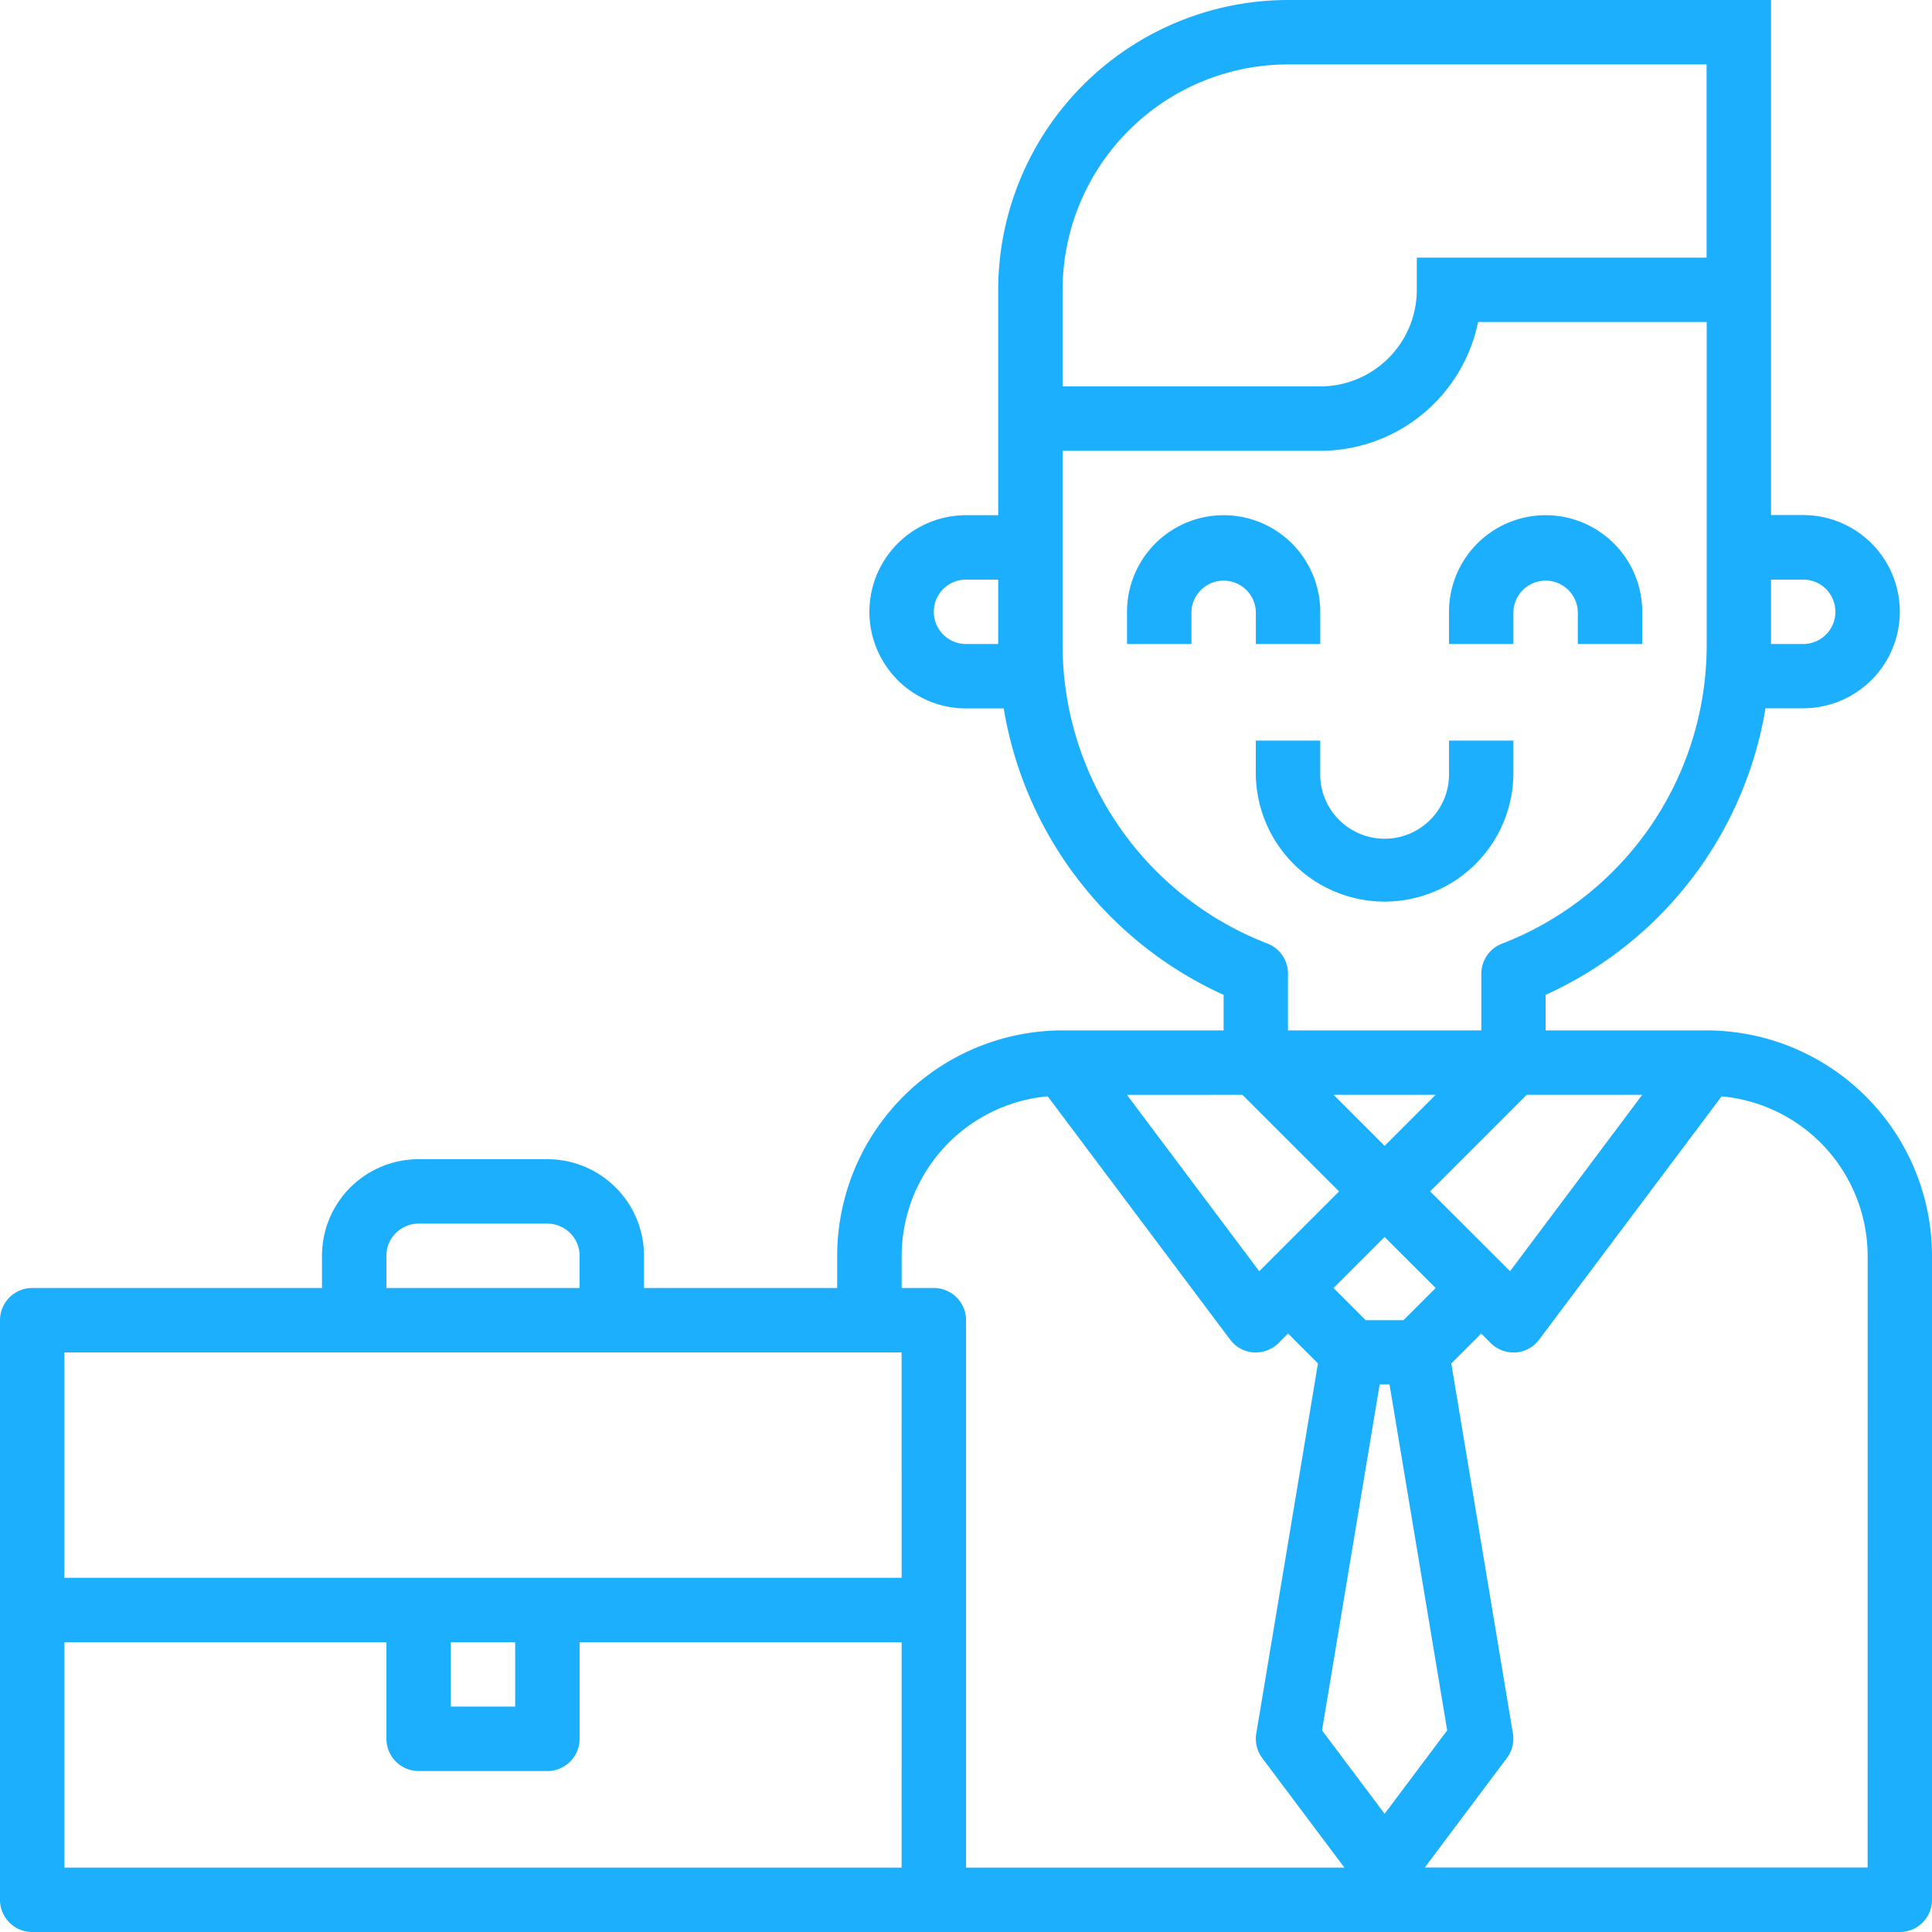 <svg xmlns:xlink="http://www.w3.org/1999/xlink" xmlns="http://www.w3.org/2000/svg" class="icon40" width="54.375"  height="54.375" ><defs><symbol xmlns="http://www.w3.org/2000/svg" viewBox="0 0 54.375 54.375" id="profession">
    <path d="M40.782 20.844v.906a1.813 1.813 0 1 1-3.625 0v-.906h-1.813v.906a3.625 3.625 0 1 0 7.25 0v-.906zM34.438 14.5a2.719 2.719 0 0 0-2.719 2.719v.906h1.813v-.906a.907.907 0 0 1 1.813 0v.906h1.813v-.906a2.719 2.719 0 0 0-2.72-2.719zm9.062 0a2.719 2.719 0 0 0-2.719 2.719v.906h1.813v-.906a.907.907 0 0 1 1.813 0v.906h1.813v-.906A2.719 2.719 0 0 0 43.5 14.5z" fill="#1caffd"></path>
    <path d="M48.031 29H43.5v-1a10.79 10.79 0 0 0 6.189-8.066h1.061a2.719 2.719 0 0 0 0-5.438h-.906V0H36.25a8.165 8.165 0 0 0-8.156 8.156V14.5h-.906a2.719 2.719 0 0 0 0 5.438h1.061A10.79 10.79 0 0 0 34.438 28v1h-4.532a6.351 6.351 0 0 0-6.344 6.344v.906h-5.437v-.906a2.719 2.719 0 0 0-2.719-2.719h-3.625a2.719 2.719 0 0 0-2.719 2.719v.906H.906a.906.906 0 0 0-.906.906v16.313a.906.906 0 0 0 .906.906h52.563a.906.906 0 0 0 .906-.906V35.344A6.351 6.351 0 0 0 48.031 29zm1.813-12.688h.906a.906.906 0 1 1 0 1.813h-.906zm-21.75 1.813h-.906a.906.906 0 1 1 0-1.813h.906zm18.125 12.688L42.5 35.777l-.168-.168-2.082-2.078 2.719-2.719zm-5.813 5.437l-.906.906h-1.062l-.906-.906 1.437-1.437zm-2.875-5.438h2.875l-1.437 1.438zM29.906 8.156a6.351 6.351 0 0 1 6.344-6.343h11.781V7.25h-8.156v.906a2.719 2.719 0 0 1-2.719 2.719h-7.25zm0 9.969v-5.437h7.25A4.539 4.539 0 0 0 41.6 9.063h6.434v9.063a9.009 9.009 0 0 1-5.767 8.435.906.906 0 0 0-.576.844V29H36.25v-1.6a.906.906 0 0 0-.576-.844 9.009 9.009 0 0 1-5.768-8.431zm5.062 12.688l2.719 2.719-2.078 2.078-.168.168-3.723-4.964zm-24.093 4.531a.906.906 0 0 1 .906-.906h3.625a.906.906 0 0 1 .906.906v.906h-5.437zm14.5 17.219H1.813v-6.344h9.063v2.719a.906.906 0 0 0 .906.906h3.625a.906.906 0 0 0 .906-.906v-2.719h9.063zm-12.687-4.532v-1.812H14.5v1.813zm12.688-3.625H1.813v-6.343h23.562zm1.813 8.156V37.156a.906.906 0 0 0-.906-.906h-.906v-.906a4.522 4.522 0 0 1 4.11-4.489l5.132 6.845a.906.906 0 0 0 .661.363h.064a.906.906 0 0 0 .641-.266l.266-.266.842.842-1.736 10.415a.906.906 0 0 0 .169.693l2.311 3.081zM37.208 48.7l1.622-9.735h.277L40.73 48.7l-1.761 2.348zm15.355 3.859H40.1l2.311-3.081a.906.906 0 0 0 .169-.693l-1.734-10.411.842-.842.266.266a.906.906 0 0 0 .641.266h.064a.906.906 0 0 0 .661-.363l5.134-6.845a4.522 4.522 0 0 1 4.11 4.489z" fill="#1caffd"></path>
  </symbol></defs>
                    <use xlink:href="#profession"></use>
                </svg>